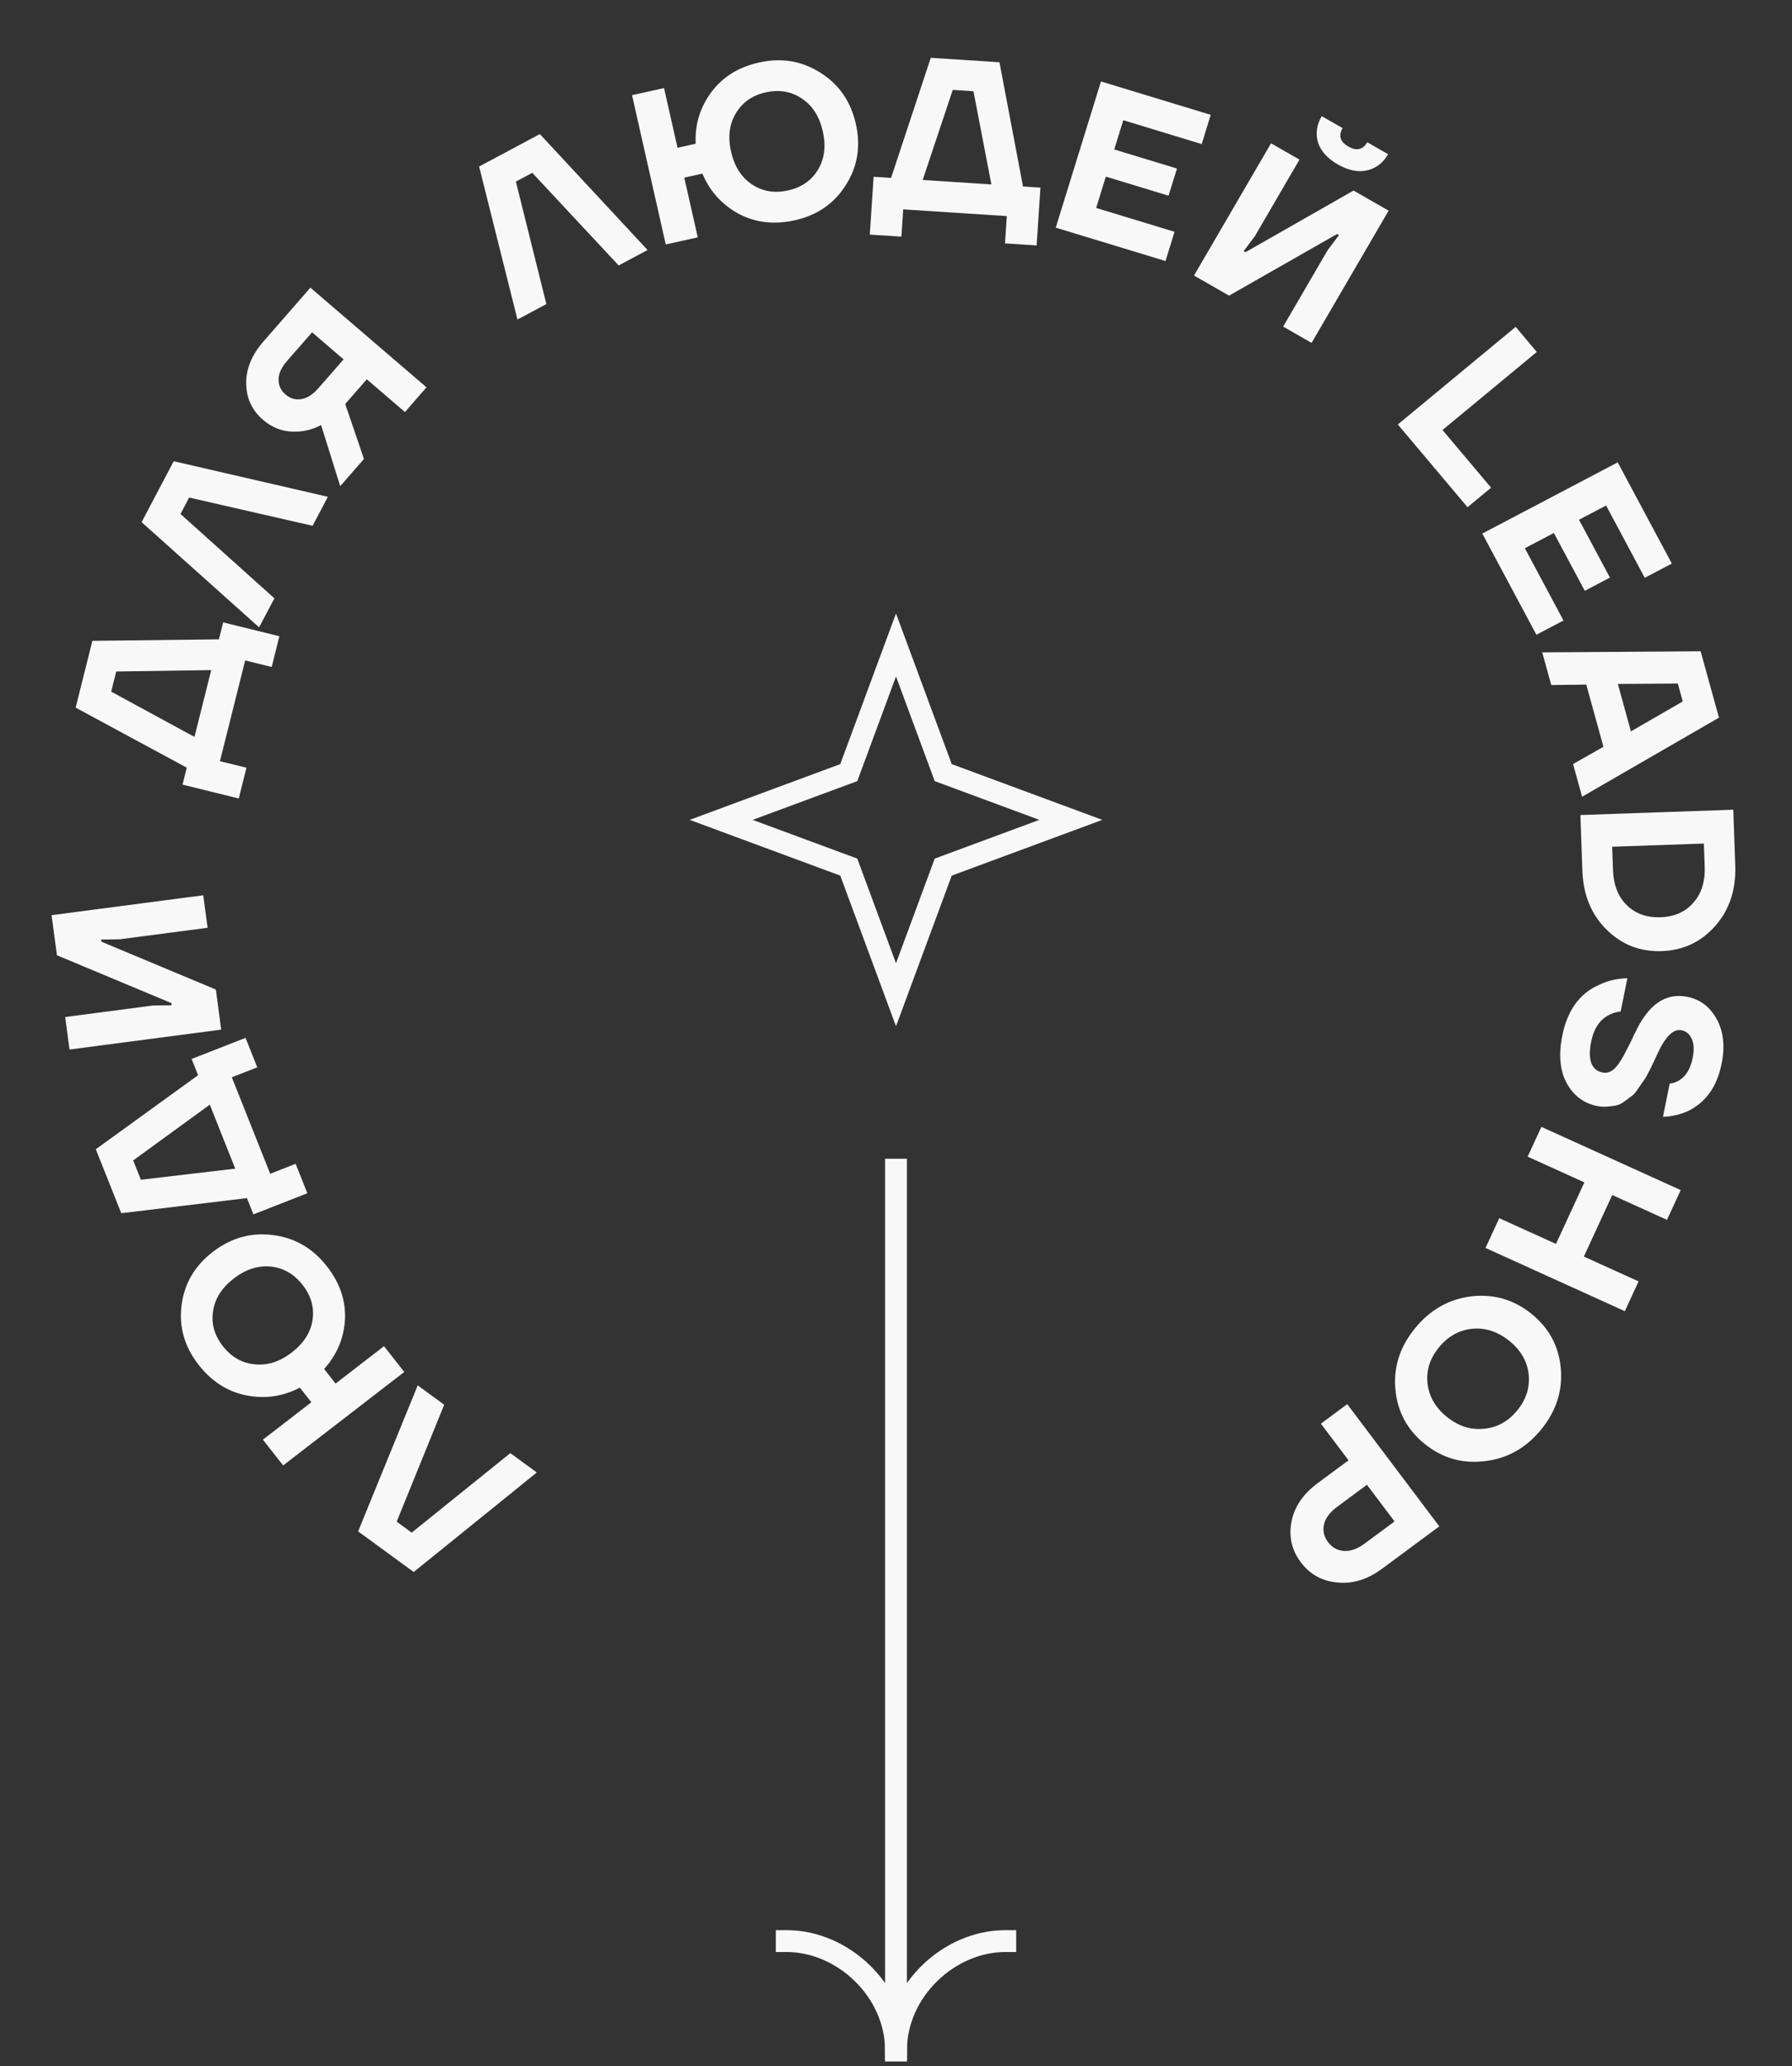 <svg width="164" height="189" viewBox="0 0 164 189" fill="none" xmlns="http://www.w3.org/2000/svg">
<rect x="0" y="0" width="164" height="189" fill="#333333" stroke="none"/>
<path d="M49.126 134.7L37.861 143.805L32.775 140.087L38.229 126.731L40.651 128.502L36.304 139.198L37.676 140.202L46.705 132.929L49.126 134.7Z" fill="#F8F8F8"/>
<path d="M36.998 125.505L25.913 134.056L24.06 131.696L28.494 128.276L27.444 126.939C25.893 127.748 24.265 127.985 22.561 127.65C20.837 127.312 19.379 126.383 18.185 124.862C16.892 123.216 16.369 121.405 16.615 119.43C16.853 117.445 17.806 115.809 19.474 114.522C21.142 113.236 22.976 112.722 24.976 112.981C26.968 113.229 28.611 114.176 29.904 115.823C31.098 117.343 31.653 118.969 31.571 120.699C31.47 122.427 30.834 123.937 29.661 125.229L30.711 126.566L35.145 123.146L36.998 125.505ZM26.7 123.724C27.798 122.878 28.432 121.883 28.603 120.741C28.774 119.598 28.469 118.529 27.686 117.533C26.904 116.537 25.933 115.98 24.774 115.864C23.615 115.748 22.486 116.114 21.389 116.961C20.301 117.799 19.672 118.79 19.501 119.932C19.319 121.082 19.62 122.156 20.402 123.152C21.184 124.148 22.16 124.7 23.33 124.808C24.489 124.925 25.612 124.563 26.7 123.724Z" fill="#F8F8F8"/>
<path d="M28.129 109.158L23.192 111.087L22.601 109.601L11.097 110.983L8.768 105.13L18.128 98.358L17.536 96.871L22.472 94.942L23.544 97.636L21.216 98.547L24.728 107.374L27.056 106.463L28.129 109.158ZM21.529 106.906L19.2 101.053L12.189 106.155L12.892 107.92L21.529 106.906Z" fill="#F8F8F8"/>
<path d="M20.243 94.188L6.362 96.009L5.965 93.035L13.996 91.982L15.709 91.959L15.682 91.761L5.211 87.385L4.721 83.718L18.602 81.897L18.999 84.871L10.968 85.924L9.256 85.947L9.283 86.145L19.754 90.521L20.243 94.188Z" fill="#F8F8F8"/>
<path d="M21.851 73.043L16.704 71.776L17.093 70.224L6.923 64.734L8.454 58.623L20.034 58.487L20.423 56.935L25.569 58.202L24.864 61.015L22.437 60.417L20.128 69.633L22.555 70.23L21.851 73.043ZM17.798 67.411L19.329 61.3L10.638 61.427L10.176 63.27L17.798 67.411Z" fill="#F8F8F8"/>
<path d="M23.712 57.388L12.959 47.765L15.897 42.192L30.008 45.446L28.608 48.099L17.311 45.514L16.518 47.018L25.111 54.734L23.712 57.388Z" fill="#F8F8F8"/>
<path d="M24.081 38.414C23.069 37.546 22.553 36.444 22.533 35.109C22.503 33.766 23.036 32.466 24.133 31.211L28.409 26.316L39.033 35.434L37.059 37.693L33.569 34.697L31.595 36.957L33.309 41.986L31.138 44.471L29.383 38.88C28.57 39.324 27.678 39.525 26.706 39.482C25.735 39.439 24.86 39.083 24.081 38.414ZM26.12 36.08C26.555 36.453 27.04 36.597 27.575 36.511C28.11 36.426 28.632 36.092 29.141 35.51L31.444 32.874L28.56 30.399L26.257 33.035C25.749 33.617 25.495 34.181 25.496 34.727C25.497 35.273 25.705 35.724 26.12 36.08Z" fill="#F8F8F8"/>
<path d="M47.356 29.229L43.847 15.233L49.405 12.266L59.265 22.872L56.619 24.284L48.713 15.809L47.213 16.61L50.002 27.816L47.356 29.229Z" fill="#F8F8F8"/>
<path d="M60.928 22.362L57.843 8.706L60.772 8.056L62.006 13.518L63.666 13.15C63.586 11.406 64.059 9.84 65.085 8.451C66.121 7.047 67.583 6.135 69.47 5.716C71.514 5.263 73.381 5.572 75.073 6.645C76.777 7.714 77.861 9.276 78.325 11.331C78.789 13.386 78.481 15.258 77.399 16.945C76.331 18.63 74.775 19.699 72.731 20.152C70.844 20.571 69.131 20.371 67.592 19.551C66.064 18.716 64.961 17.493 64.282 15.881L62.623 16.25L63.857 21.712L60.928 22.362ZM66.903 13.866C67.208 15.218 67.844 16.218 68.81 16.864C69.776 17.51 70.878 17.696 72.114 17.421C73.351 17.147 74.267 16.513 74.863 15.521C75.459 14.528 75.604 13.355 75.299 12.003C74.996 10.663 74.362 9.67 73.396 9.024C72.427 8.365 71.324 8.173 70.087 8.447C68.851 8.722 67.936 9.362 67.343 10.367C66.747 11.36 66.6 12.526 66.903 13.866Z" fill="#F8F8F8"/>
<path d="M79.602 21.46L79.952 16.171L81.549 16.275L85.182 5.287L91.469 5.696L93.623 17.06L95.22 17.163L94.87 22.452L91.976 22.264L92.141 19.769L82.661 19.153L82.496 21.648L79.602 21.46ZM84.443 16.463L90.73 16.872L89.089 8.347L87.193 8.224L84.443 16.463Z" fill="#F8F8F8"/>
<path d="M96.619 20.825L100.758 7.451L110.804 10.505L109.976 13.18L102.8 10.998L101.973 13.673L107.713 15.418L106.944 17.902L101.204 16.157L100.317 19.023L107.493 21.204L106.665 23.879L96.619 20.825Z" fill="#F8F8F8"/>
<path d="M109.273 25.206L116.322 13.11L118.926 14.6L114.847 21.599L113.818 22.968L113.991 23.067L123.872 17.432L127.083 19.271L120.034 31.366L117.431 29.876L121.509 22.878L122.539 21.508L122.365 21.409L112.484 27.044L109.273 25.206ZM120.963 10.628L122.872 11.721C122.47 12.412 122.644 12.973 123.396 13.403C124.149 13.834 124.726 13.704 125.129 13.013L127.038 14.106C126.568 14.912 125.917 15.407 125.084 15.591C124.27 15.77 123.389 15.588 122.44 15.045C121.491 14.502 120.886 13.833 120.624 13.037C120.38 12.237 120.493 11.434 120.963 10.628Z" fill="#F8F8F8"/>
<path d="M127.926 38.829L138.711 29.902L140.644 32.196L132.016 39.337L136.462 44.614L134.305 46.399L127.926 38.829Z" fill="#F8F8F8"/>
<path d="M135.657 48.808L148.05 42.296L153.003 51.555L150.524 52.857L146.987 46.244L144.508 47.546L147.338 52.837L145.036 54.046L142.206 48.756L139.551 50.151L143.088 56.764L140.609 58.067L135.657 48.808Z" fill="#F8F8F8"/>
<path d="M141.142 59.678L155.639 59.578L157.316 65.65L144.79 72.883L143.965 69.895L146.743 68.312L145.173 62.625L141.968 62.666L141.142 59.678ZM148.061 62.566L149.259 66.904L154.002 64.167L153.549 62.528L148.061 62.566Z" fill="#F8F8F8"/>
<path d="M144.636 74.557L158.627 74.071L158.808 79.167C158.886 81.379 158.278 83.222 156.982 84.694C155.687 86.167 154.053 86.937 152.081 87.006C150.109 87.075 148.425 86.419 147.028 85.04C145.632 83.662 144.895 81.866 144.816 79.654L144.636 74.557ZM147.54 77.458L147.615 79.557C147.664 80.943 148.082 82.022 148.87 82.795C149.672 83.581 150.705 83.952 151.971 83.908C153.237 83.864 154.236 83.422 154.966 82.583C155.711 81.757 156.059 80.65 156.01 79.265L155.935 77.166L147.54 77.458Z" fill="#F8F8F8"/>
<path d="M148.932 89.49L148.32 92.529C147.904 92.569 147.519 92.69 147.165 92.892C146.369 93.332 145.857 94.121 145.628 95.258C145.286 96.957 145.638 97.911 146.684 98.118C146.946 98.169 147.2 98.125 147.446 97.983C147.689 97.855 147.928 97.616 148.161 97.268C148.392 96.933 148.588 96.598 148.751 96.264C148.924 95.945 149.138 95.525 149.392 95.004C149.421 94.928 149.447 94.866 149.471 94.816C149.492 94.779 149.517 94.723 149.546 94.647C149.585 94.587 149.616 94.532 149.64 94.482C150.842 91.893 152.43 90.794 154.405 91.185C155.582 91.418 156.48 92.091 157.099 93.206C157.728 94.336 157.881 95.705 157.557 97.313C157.136 99.404 156.111 100.846 154.482 101.638C153.765 101.959 153.002 102.134 152.193 102.164L152.806 99.125C153.096 99.101 153.388 99.002 153.681 98.829C154.304 98.436 154.713 97.756 154.908 96.789C155.058 96.044 155.028 95.453 154.816 95.017C154.618 94.584 154.31 94.326 153.891 94.243C153.132 94.093 152.383 94.842 151.643 96.489C151.449 96.913 151.328 97.175 151.281 97.274C151.231 97.386 151.105 97.64 150.903 98.035C150.699 98.443 150.543 98.711 150.435 98.84C150.338 98.984 150.176 99.216 149.948 99.538C149.73 99.876 149.541 100.103 149.382 100.221C149.219 100.352 149.003 100.513 148.734 100.705C148.474 100.912 148.223 101.045 147.979 101.106C147.736 101.167 147.456 101.206 147.139 101.225C146.833 101.26 146.51 101.243 146.17 101.176C144.954 100.935 144.026 100.242 143.386 99.096C142.759 97.953 142.624 96.499 142.979 94.734C143.448 92.408 144.576 90.857 146.364 90.083C147.147 89.708 148.003 89.51 148.932 89.49Z" fill="#F8F8F8"/>
<path d="M141.065 103.084L153.815 108.867L152.558 111.591L147.549 109.319L144.95 114.948L149.958 117.22L148.701 119.944L135.951 114.16L137.209 111.437L142.4 113.791L144.999 108.162L139.808 105.808L141.065 103.084Z" fill="#F8F8F8"/>
<path d="M134.638 118.588C136.689 118.35 138.521 118.877 140.135 120.168C141.748 121.46 142.649 123.119 142.837 125.148C143.026 127.195 142.431 129.066 141.05 130.762C139.669 132.457 137.953 133.424 135.902 133.661C133.853 133.917 132.022 133.4 130.409 132.108C128.795 130.817 127.893 129.148 127.704 127.101C127.516 125.072 128.113 123.21 129.494 121.515C130.875 119.82 132.59 118.844 134.638 118.588ZM139.895 125.688C139.759 124.504 139.165 123.491 138.114 122.649C137.062 121.808 135.933 121.442 134.726 121.552C133.52 121.681 132.505 122.251 131.68 123.264C130.855 124.278 130.51 125.376 130.646 126.561C130.784 127.764 131.378 128.786 132.43 129.627C133.481 130.469 134.609 130.825 135.815 130.697C137.022 130.587 138.038 130.026 138.863 129.012C139.689 127.999 140.032 126.891 139.895 125.688Z" fill="#F8F8F8"/>
<path d="M123.296 128.448L131.722 139.629L126.498 143.496C125.159 144.488 123.792 144.911 122.397 144.766C120.999 144.64 119.883 144.023 119.049 142.916C118.214 141.808 117.93 140.567 118.196 139.192C118.459 137.836 119.26 136.662 120.6 135.67L123.413 133.588L120.885 130.234L123.296 128.448ZM125.098 135.824L122.366 137.847C121.701 138.339 121.303 138.874 121.172 139.452C121.04 140.031 121.163 140.571 121.54 141.071C121.917 141.571 122.404 141.841 123.001 141.88C123.598 141.919 124.229 141.693 124.893 141.201L127.626 139.178L125.098 135.824Z" fill="#F8F8F8"/>
<path d="M82 187L82 107" stroke="#F8F8F8" stroke-width="2" stroke-linecap="square"/>
<path d="M72 177.567C77.141 177.567 82 182.094 82 187.567" stroke="#F8F8F8" stroke-width="2" stroke-linecap="square"/>
<path d="M92 177.567C86.859 177.567 82 182.094 82 187.567" stroke="#F8F8F8" stroke-width="2" stroke-linecap="square"/>
<path d="M82 59L86.322 70.678L98 75L86.322 79.322L82 91L77.678 79.322L66 75L77.678 70.678L82 59Z" stroke="#F8F8F8" stroke-width="2" stroke-linecap="round"/>
</svg>
